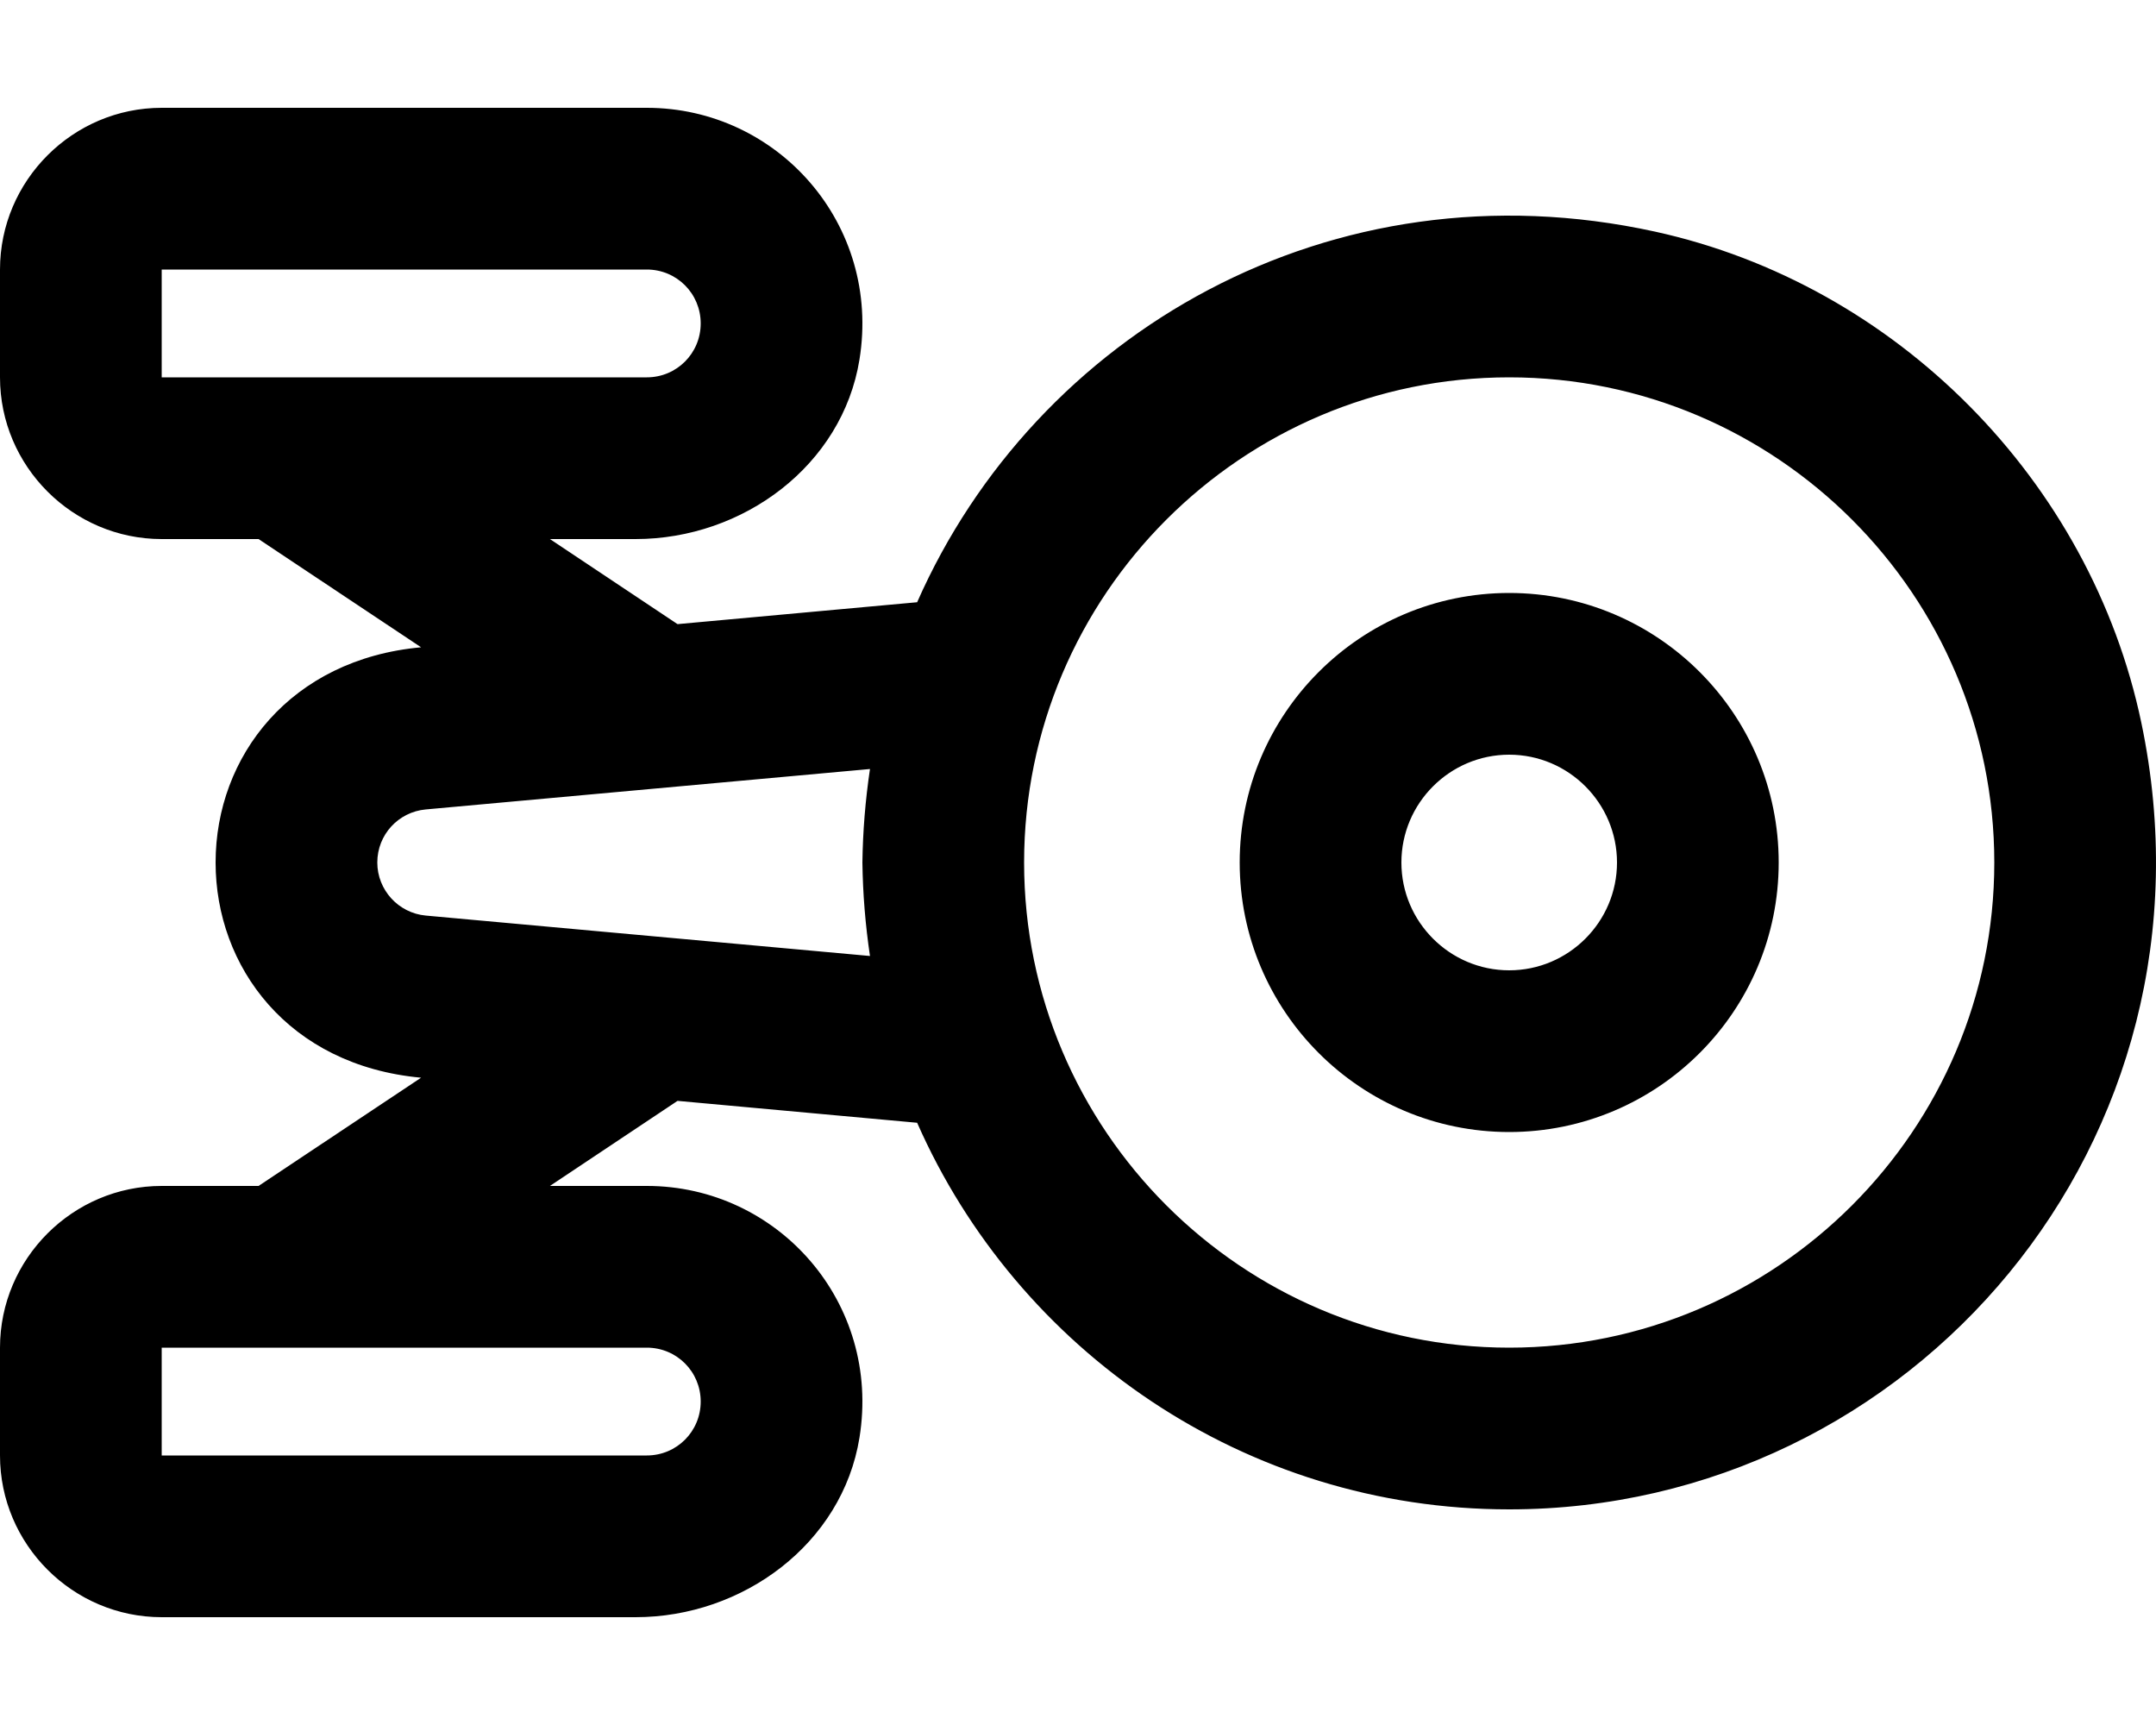 <svg xmlns="http://www.w3.org/2000/svg" viewBox="0 0 640 512"><!-- Font Awesome Pro 6.0.0-alpha2 by @fontawesome - https://fontawesome.com License - https://fontawesome.com/license (Commercial License) --><path d="M491.247 68.738C394.989 47.666 307.348 99.116 272.25 178.75L201.125 185.25L163.25 160L188.663 160C220.539 160 250.047 138.18 255.132 106.713C261.616 66.59 230.886 32 192 32H48C21.6 32 0 53.6 0 80V112C0 138.4 21.6 160 48 160H76.75L125 192.125C86.25 195.625 64 224.5 64 256C64 286.875 85.5 316.25 125 319.875L76.75 352H48C21.6 352 0 373.6 0 400V432C0 458.4 21.6 480 48 480L188.663 480C220.539 480 250.047 458.18 255.132 426.712C261.616 386.59 230.886 352 192 352H163.25L201.125 326.75L272.25 333.25C302 400.75 369.5 448 448 448C567.542 448 661.649 338.622 635.651 214.529C620.601 142.695 562.943 84.434 491.247 68.738ZM48 112V80H192C200.875 80 208 87.125 208 96S200.875 112 192 112H48ZM192 400C200.875 400 208 407.125 208 416S200.875 432 192 432H48V400H192ZM258.25 283.75L126.375 271.75C118.25 271 112 264.125 112 256C112 247.75 118.25 241 126.375 240.25L258.25 228.25C256.875 237.5 256.125 246.75 256 256C256.125 265.25 256.875 274.5 258.25 283.75ZM448 400C368.625 400 304 335.375 304 256S368.625 112 448 112S592 176.625 592 256S527.375 400 448 400ZM448 176C403.875 176 368 211.875 368 256S403.875 336 448 336S528 300.125 528 256S492.125 176 448 176ZM448 288C430.375 288 416 273.625 416 256S430.375 224 448 224S480 238.375 480 256S465.625 288 448 288Z"/></svg>